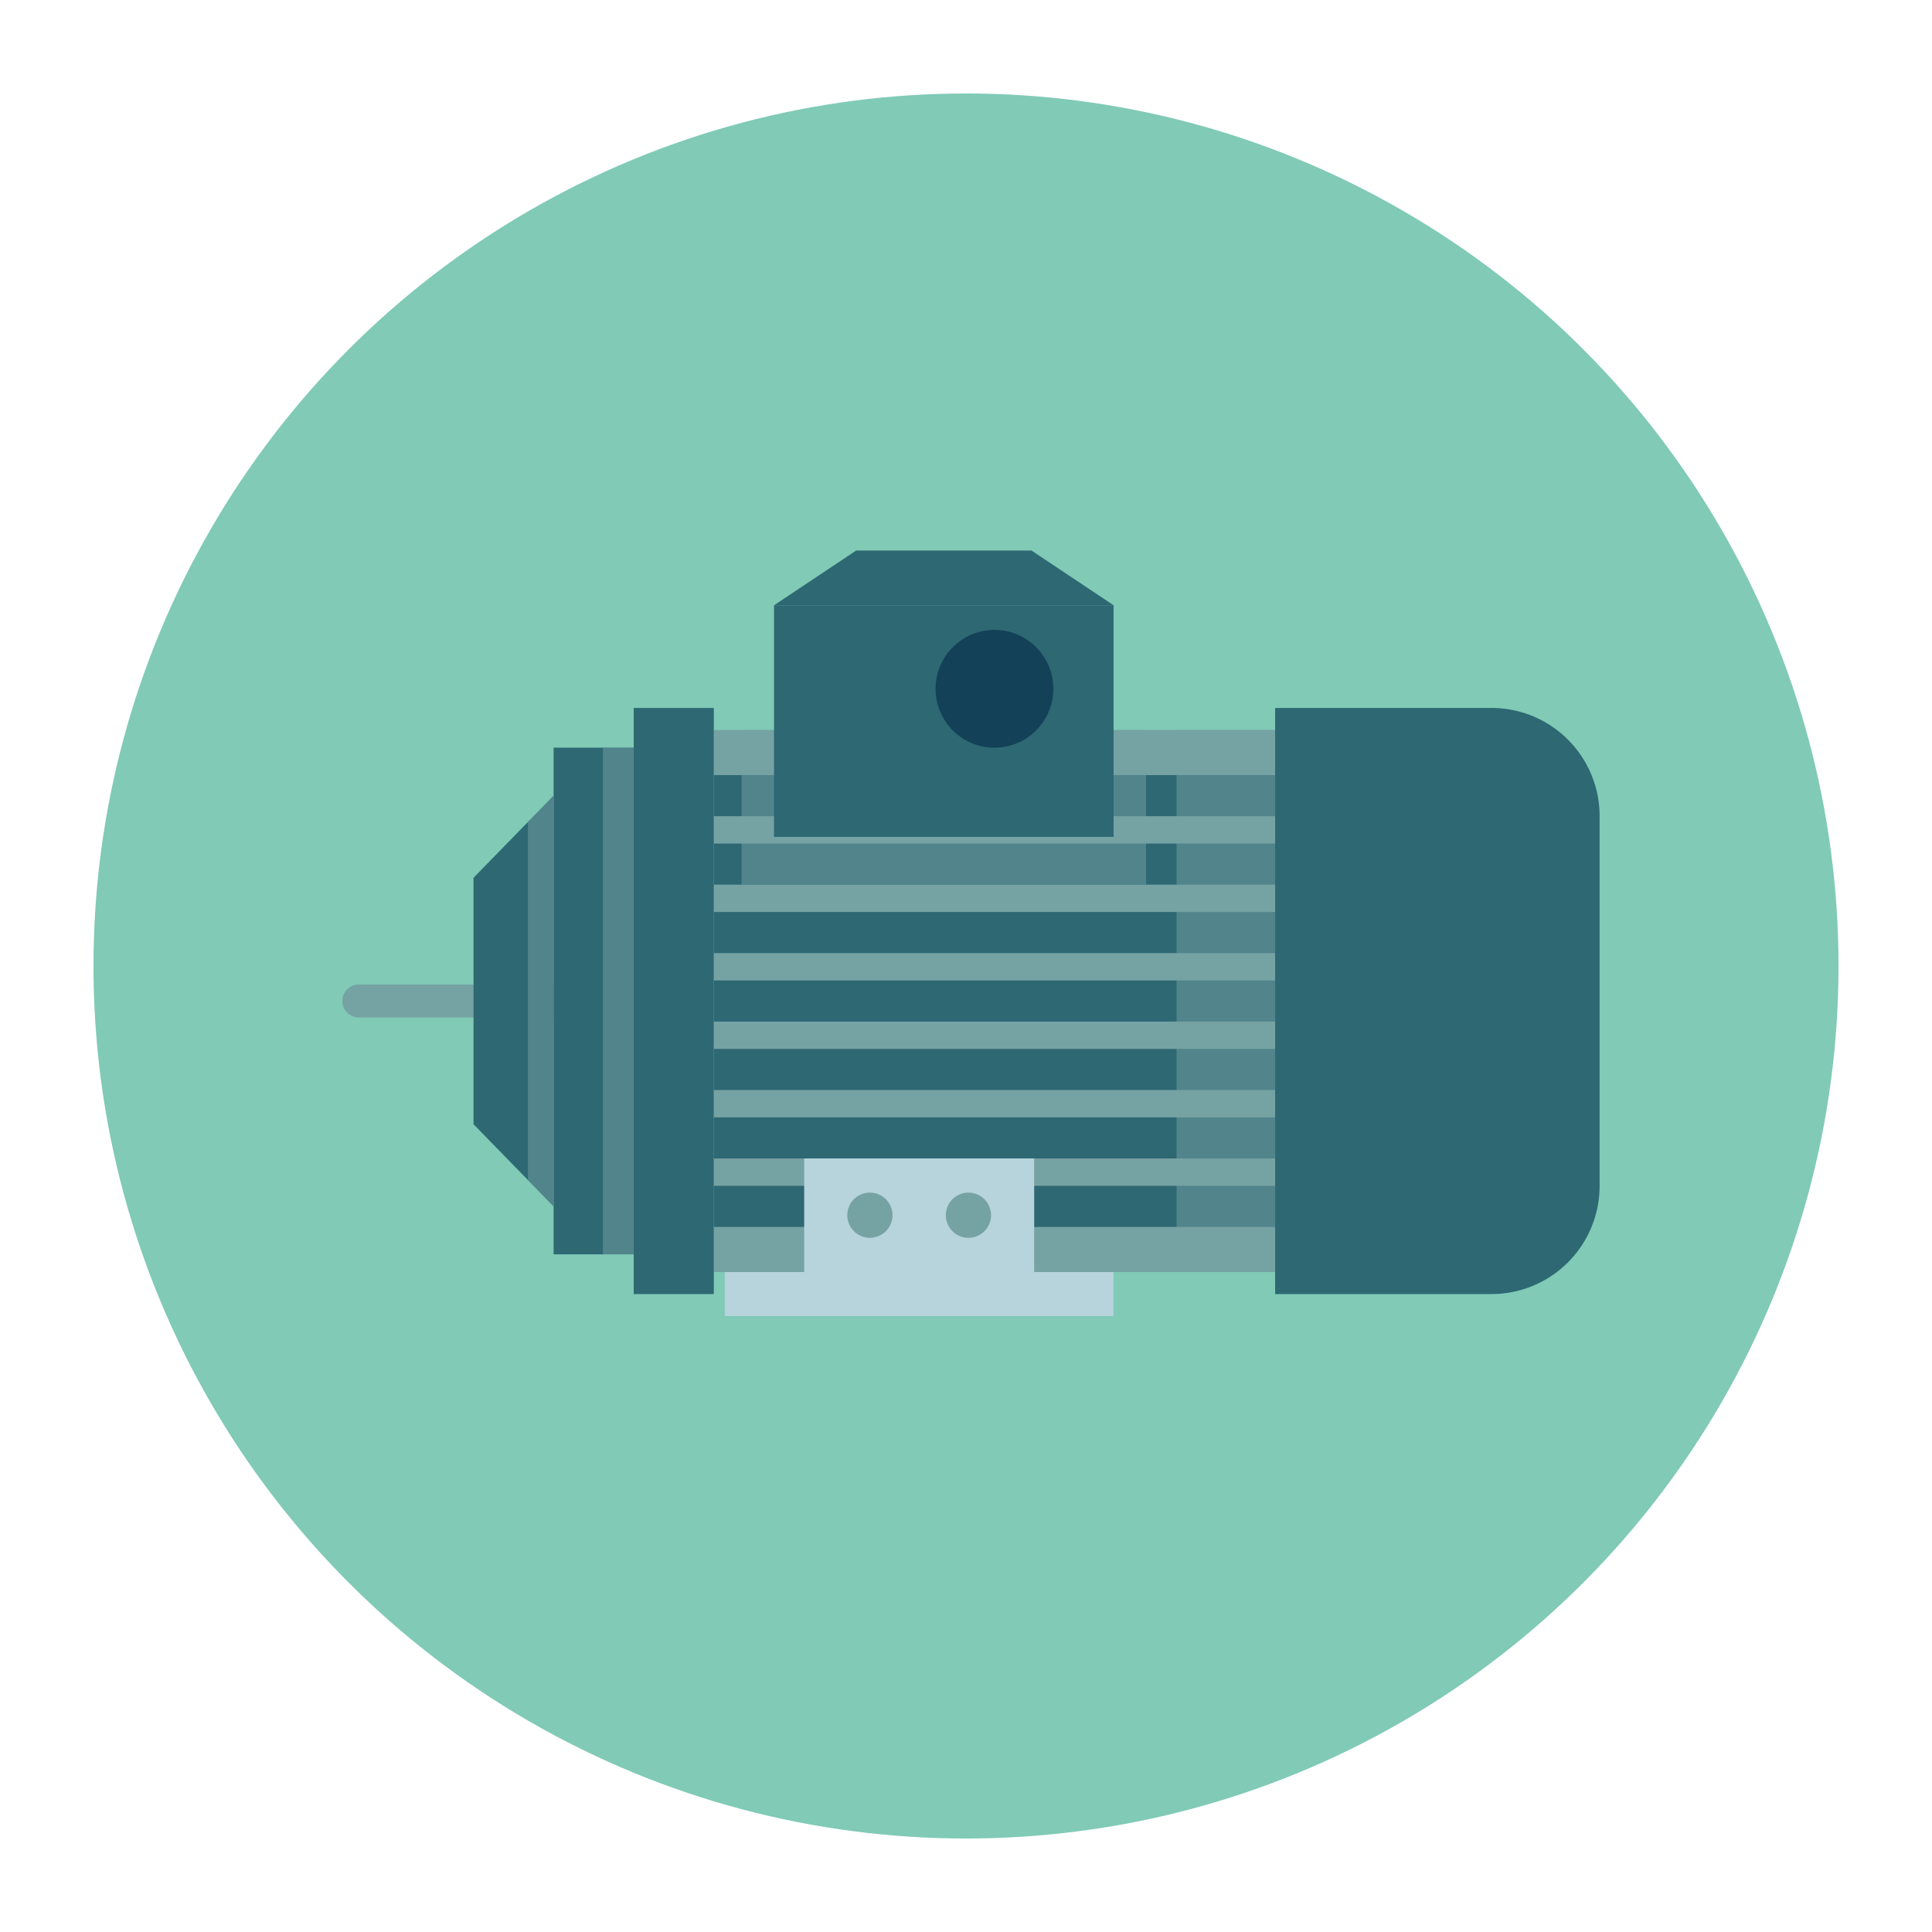 <svg xmlns="http://www.w3.org/2000/svg" xmlns:xlink="http://www.w3.org/1999/xlink" width="186" height="186" viewBox="0 0 186 186">
  <defs>
    <filter id="Elipse_5603" x="0" y="0" width="186" height="186" filterUnits="userSpaceOnUse">
      <feOffset dy="3" input="SourceAlpha"/>
      <feGaussianBlur stdDeviation="3" result="blur"/>
      <feFlood flood-opacity="0.161"/>
      <feComposite operator="in" in2="blur"/>
      <feComposite in="SourceGraphic"/>
    </filter>
    <clipPath id="clip-path">
      <rect id="Rectángulo_4461" data-name="Rectángulo 4461" width="121" height="73.702" fill="none"/>
    </clipPath>
    <clipPath id="clip-path-3">
      <rect id="Rectángulo_4449" data-name="Rectángulo 4449" width="38.941" height="14.884" fill="none"/>
    </clipPath>
    <clipPath id="clip-path-4">
      <rect id="Rectángulo_4452" data-name="Rectángulo 4452" width="9.49" height="52.186" fill="none"/>
    </clipPath>
    <clipPath id="clip-path-5">
      <rect id="Rectángulo_4456" data-name="Rectángulo 4456" width="2.966" height="48.78" fill="none"/>
    </clipPath>
    <clipPath id="clip-path-6">
      <rect id="Rectángulo_4457" data-name="Rectángulo 4457" width="2.471" height="39.543" fill="none"/>
    </clipPath>
  </defs>
  <g id="Grupo_959087" data-name="Grupo 959087" transform="translate(-287 -1050)">
    <g transform="matrix(1, 0, 0, 1, 287, 1050)" filter="url(#Elipse_5603)">
      <circle id="Elipse_5603-2" data-name="Elipse 5603" cx="84" cy="84" r="84" transform="translate(9 6)" fill="#80cab6"/>
    </g>
    <g id="Grupo_17124" data-name="Grupo 17124" transform="translate(320 1103)" clip-path="url(#clip-path)">
      <rect id="Rectángulo_4440" data-name="Rectángulo 4440" width="54.042" height="52.185" transform="translate(35.72 17.277)" fill="#75a2a3"/>
      <rect id="Rectángulo_4441" data-name="Rectángulo 4441" width="54.042" height="3.955" transform="translate(35.72 41.393)" fill="#2d6873"/>
      <rect id="Rectángulo_4442" data-name="Rectángulo 4442" width="54.042" height="3.955" transform="translate(35.72 34.802)" fill="#2d6873"/>
      <rect id="Rectángulo_4443" data-name="Rectángulo 4443" width="54.042" height="3.955" transform="translate(35.72 28.212)" fill="#2d6873"/>
      <rect id="Rectángulo_4444" data-name="Rectángulo 4444" width="54.042" height="3.955" transform="translate(35.72 21.622)" fill="#2d6873"/>
      <rect id="Rectángulo_4445" data-name="Rectángulo 4445" width="54.042" height="3.955" transform="translate(35.72 47.984)" fill="#2d6873"/>
      <rect id="Rectángulo_4446" data-name="Rectángulo 4446" width="54.042" height="3.955" transform="translate(35.72 54.574)" fill="#2d6873"/>
      <rect id="Rectángulo_4447" data-name="Rectángulo 4447" width="54.042" height="3.955" transform="translate(35.72 61.164)" fill="#2d6873"/>
      <g id="Grupo_17123" data-name="Grupo 17123" transform="translate(0 0)">
        <g id="Grupo_17122" data-name="Grupo 17122" clip-path="url(#clip-path)">
          <g id="Grupo_17112" data-name="Grupo 17112" transform="translate(38.394 17.277)" opacity="0.5" style="mix-blend-mode: multiply;isolation: isolate">
            <g id="Grupo_17111" data-name="Grupo 17111">
              <g id="Grupo_17110" data-name="Grupo 17110" clip-path="url(#clip-path-3)">
                <rect id="Rectángulo_4448" data-name="Rectángulo 4448" width="38.941" height="14.883" transform="translate(0 0)" fill="#75a2a3"/>
              </g>
            </g>
          </g>
          <path id="Trazado_32352" data-name="Trazado 32352" d="M102.154,13.734H81.328V70.159h20.826a10.413,10.413,0,0,0,10.412-10.413v-35.6a10.413,10.413,0,0,0-10.412-10.413" transform="translate(8.434 1.424)" fill="#2d6873"/>
          <rect id="Rectángulo_4450" data-name="Rectángulo 4450" width="32.688" height="22.297" transform="translate(41.519 5.272)" fill="#2d6873"/>
          <path id="Trazado_32353" data-name="Trazado 32353" d="M62.4,0H45.527L37.618,5.272H70.307Z" transform="translate(3.901 0)" fill="#2d6873"/>
          <path id="Trazado_32354" data-name="Trazado 32354" d="M63.046,12.595a5.668,5.668,0,1,0-5.669,5.668,5.668,5.668,0,0,0,5.669-5.668" transform="translate(5.362 0.718)" fill="#134157"/>
          <path id="Trazado_32355" data-name="Trazado 32355" d="M1.587,37.858h22a1.587,1.587,0,0,1,0,3.173h-22a1.587,1.587,0,1,1,0-3.173" transform="translate(0 3.926)" fill="#75a2a3"/>
          <g id="Grupo_17115" data-name="Grupo 17115" transform="translate(80.272 17.277)" opacity="0.5" style="mix-blend-mode: multiply;isolation: isolate">
            <g id="Grupo_17114" data-name="Grupo 17114">
              <g id="Grupo_17113" data-name="Grupo 17113" clip-path="url(#clip-path-4)">
                <rect id="Rectángulo_4451" data-name="Rectángulo 4451" width="9.491" height="52.185" transform="translate(0 0)" fill="#75a2a3"/>
              </g>
            </g>
          </g>
          <rect id="Rectángulo_4453" data-name="Rectángulo 4453" width="7.71" height="56.425" transform="translate(28.01 15.158)" fill="#2d6873"/>
          <rect id="Rectángulo_4454" data-name="Rectángulo 4454" width="7.71" height="48.779" transform="translate(20.299 18.98)" fill="#2d6873"/>
          <path id="Trazado_32356" data-name="Trazado 32356" d="M11.405,53.016l7.71,7.909V21.381l-7.71,7.909Z" transform="translate(1.183 2.217)" fill="#2d6873"/>
          <g id="Grupo_17118" data-name="Grupo 17118" transform="translate(25.044 18.98)" opacity="0.5" style="mix-blend-mode: multiply;isolation: isolate">
            <g id="Grupo_17117" data-name="Grupo 17117">
              <g id="Grupo_17116" data-name="Grupo 17116" clip-path="url(#clip-path-5)">
                <rect id="Rectángulo_4455" data-name="Rectángulo 4455" width="2.967" height="48.779" transform="translate(-0.001 0)" fill="#75a2a3"/>
              </g>
            </g>
          </g>
          <g id="Grupo_17121" data-name="Grupo 17121" transform="translate(17.827 23.599)" opacity="0.5" style="mix-blend-mode: multiply;isolation: isolate">
            <g id="Grupo_17120" data-name="Grupo 17120">
              <g id="Grupo_17119" data-name="Grupo 17119" clip-path="url(#clip-path-6)">
                <path id="Trazado_32357" data-name="Trazado 32357" d="M18.624,21.382l-2.471,2.535V58.39l2.471,2.534Z" transform="translate(-16.152 -21.382)" fill="#75a2a3"/>
              </g>
            </g>
          </g>
          <rect id="Rectángulo_4458" data-name="Rectángulo 4458" width="22.144" height="10.94" transform="translate(44.421 58.523)" fill="#b7d3db"/>
          <rect id="Rectángulo_4459" data-name="Rectángulo 4459" width="37.433" height="4.239" transform="translate(36.774 69.463)" fill="#b7d3db"/>
          <path id="Trazado_32358" data-name="Trazado 32358" d="M48.358,58.184a2.175,2.175,0,1,0-2.175,2.175,2.175,2.175,0,0,0,2.175-2.175" transform="translate(4.564 5.808)" fill="#75a2a3"/>
          <path id="Trazado_32359" data-name="Trazado 32359" d="M52.606,58.184a2.174,2.174,0,1,1,2.175,2.175,2.175,2.175,0,0,1-2.175-2.175" transform="translate(5.455 5.808)" fill="#75a2a3"/>
        </g>
      </g>
    </g>
  </g>
</svg>
